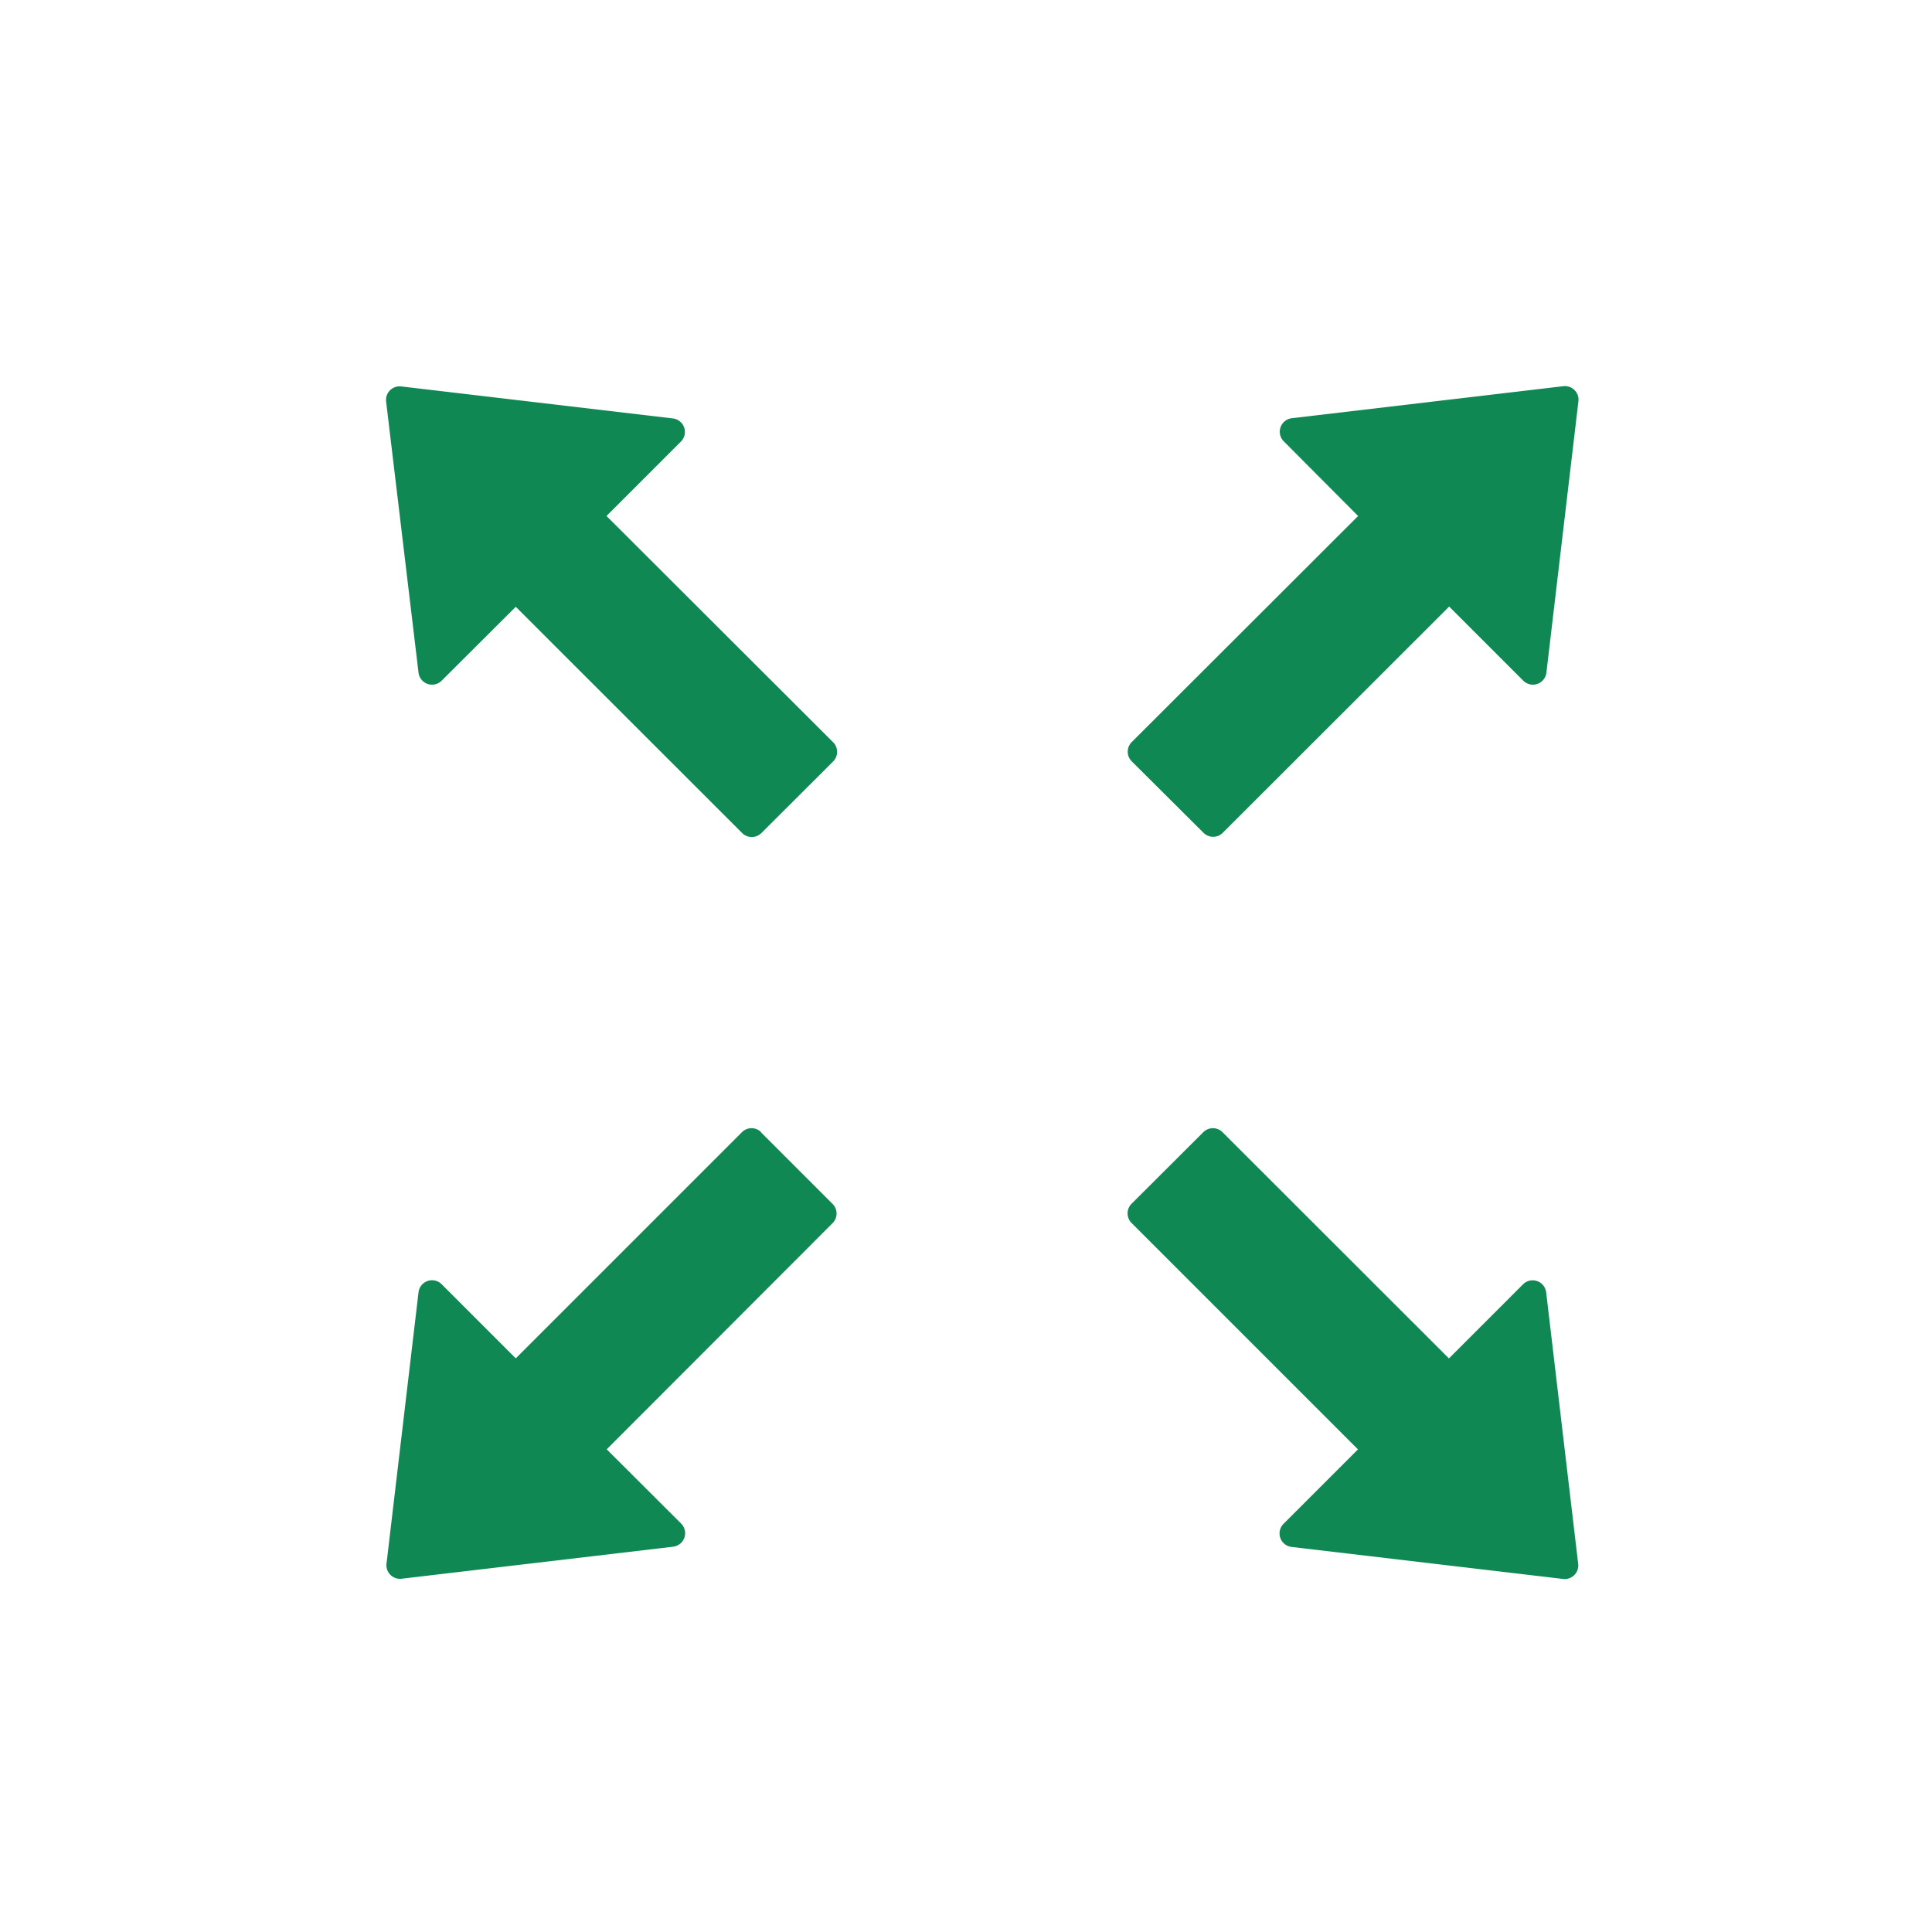 <svg xmlns="http://www.w3.org/2000/svg" width="25" height="25" viewBox="0 0 25 25"><g transform="translate(-2229 16982)"><rect width="25" height="25" transform="translate(2229 -16982)" fill="none"/><path d="M8.474,7.3l.962-.962a.176.176,0,0,0-.1-.3L5.823,5.624a.176.176,0,0,0-.2.2L6.042,9.33a.176.176,0,0,0,.3.1L7.3,8.475l2.93,2.928a.176.176,0,0,0,.248,0l.929-.927a.176.176,0,0,0,0-.248ZM16.2,11.4a.176.176,0,0,0,.248,0l2.93-2.928.958.958a.176.176,0,0,0,.3-.1l.414-3.509a.176.176,0,0,0-.2-.2l-3.511.414a.176.176,0,0,0-.1.3L18.2,7.3l-2.93,2.926a.176.176,0,0,0,0,.248Zm4.433,5.943a.176.176,0,0,0-.3-.1l-.958.958-2.93-2.928a.176.176,0,0,0-.248,0l-.929.927a.176.176,0,0,0,0,.248l2.93,2.93-.962.962a.176.176,0,0,0,.1.3l3.511.414a.176.176,0,0,0,.2-.2ZM10.475,15.273a.176.176,0,0,0-.248,0L7.3,18.2l-.958-.958a.176.176,0,0,0-.3.1l-.414,3.509a.176.176,0,0,0,.2.2l3.511-.414a.176.176,0,0,0,.1-.3l-.962-.96L11.4,16.45a.176.176,0,0,0,0-.248l-.929-.929Z" transform="translate(2228.374 -16982.623)" fill="#108854"/></g></svg>